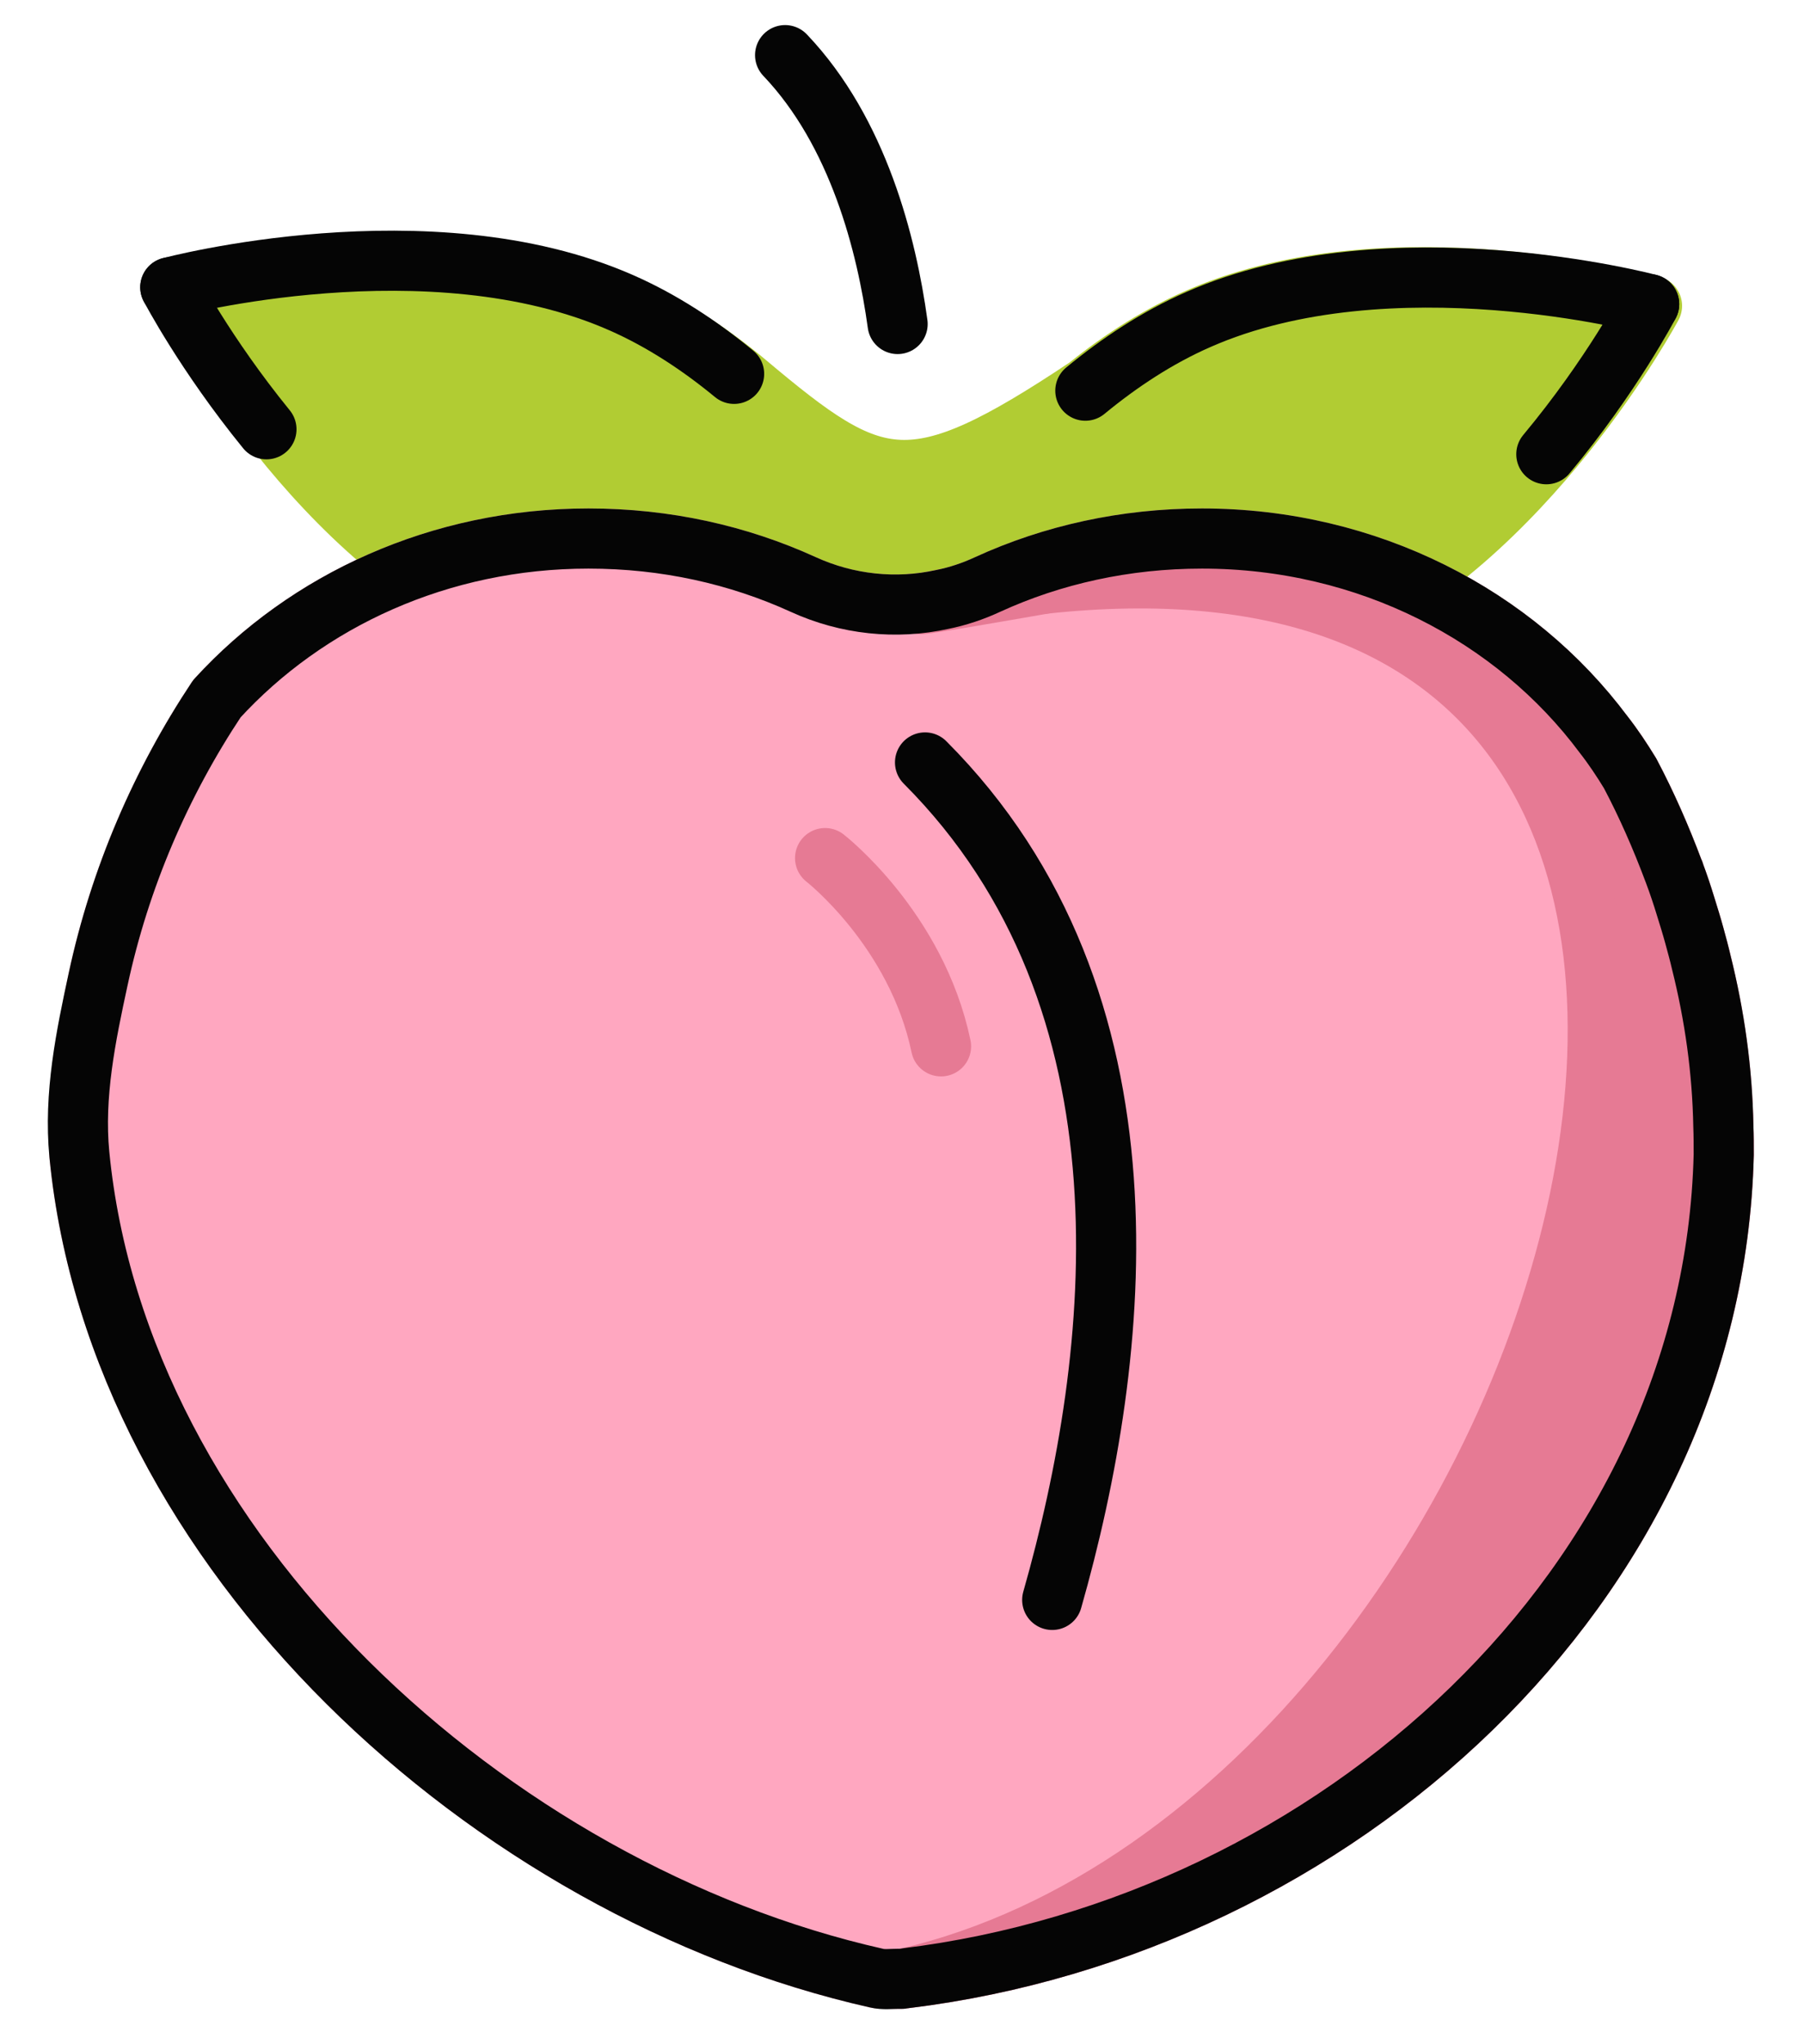<svg width="30" height="34" viewBox="0 0 30 34" fill="none" xmlns="http://www.w3.org/2000/svg">
<path d="M27.472 5.087C27.472 5.087 25.366 9.021 22.166 10.392C19.654 11.47 16.462 10.962 15.208 10.7C13.949 10.936 10.747 11.379 8.257 10.25C5.085 8.814 3.06 4.838 3.06 4.838C3.06 4.838 7.378 3.739 10.55 5.174C11.232 5.481 11.855 5.901 12.422 6.376C14.565 8.179 15.146 8.391 18.081 6.434C18.657 5.97 19.29 5.563 19.977 5.27C23.177 3.9 27.472 5.087 27.472 5.087Z" fill="#B1CC33" stroke="#B1CC33" stroke-miterlimit="10" stroke-linejoin="round"/>
<path d="M28.665 19.205C28.489 26.387 22.191 32.023 15.077 32.9C15.049 32.906 15.021 32.906 14.992 32.912H14.93C14.811 32.912 14.698 32.906 14.574 32.9C8.156 31.452 1.965 25.809 1.32 19.205C1.32 18.209 1.428 17.23 1.631 16.291C1.994 14.599 2.678 13.02 3.606 11.622C5.1 9.987 7.313 8.957 9.786 8.957C11.071 8.957 12.276 9.228 13.357 9.721C14.087 10.055 14.902 10.14 15.671 9.97C15.926 9.919 16.181 9.834 16.424 9.721C17.499 9.228 18.71 8.957 19.989 8.957C22.751 8.957 25.196 10.241 26.667 12.216C26.831 12.426 26.973 12.641 27.108 12.862C27.386 13.388 27.623 13.931 27.833 14.491C27.838 14.503 27.844 14.508 27.844 14.52C27.912 14.701 27.974 14.887 28.031 15.074C28.082 15.238 28.133 15.402 28.178 15.567C28.218 15.714 28.257 15.855 28.291 16.002C28.501 16.885 28.625 17.802 28.659 18.736C28.665 18.894 28.665 19.047 28.665 19.205Z" fill="#FFA7C0" stroke="#FFA7C0" stroke-miterlimit="10" stroke-linecap="round" stroke-linejoin="round"/>
<path d="M15.672 9.97C16.266 9.857 16.832 9.766 17.364 9.709C16.39 9.879 15.502 10.032 15.309 10.049C15.434 10.021 15.553 9.992 15.672 9.97Z" fill="#E67A94" stroke="#E67A94" stroke-miterlimit="10" stroke-linejoin="round"/>
<path d="M28.665 19.205C28.489 26.387 22.191 32.023 15.077 32.9C26.516 30.23 32.855 8.043 17.364 9.709C18.586 9.5 19.95 9.274 20.244 9.274C22.853 9.274 25.179 10.422 26.667 12.216C26.831 12.426 26.973 12.641 27.108 12.862C27.386 13.388 27.623 13.931 27.833 14.491C27.838 14.503 27.844 14.508 27.844 14.52C27.912 14.701 27.974 14.887 28.031 15.074C28.082 15.238 28.133 15.402 28.178 15.567C28.218 15.714 28.257 15.855 28.291 16.002C28.512 16.885 28.642 17.796 28.659 18.736C28.665 18.894 28.665 19.047 28.665 19.205Z" fill="#E67A94" stroke="#E67A94" stroke-miterlimit="10" stroke-linejoin="round"/>
<path d="M15.649 17.403C15.242 15.454 13.721 14.272 13.721 14.272" stroke="#E67A94" stroke-miterlimit="10" stroke-linecap="round" stroke-linejoin="round"/>
<path d="M18.049 6.498C18.618 6.029 19.247 5.613 19.928 5.314C23.116 3.911 27.425 5.058 27.425 5.058" stroke="#050505" stroke-miterlimit="10" stroke-linecap="round" stroke-linejoin="round"/>
<path d="M27.425 5.058C27.425 5.058 26.803 6.249 25.715 7.555" stroke="#050505" stroke-miterlimit="10" stroke-linecap="round" stroke-linejoin="round"/>
<path d="M12.208 6.218C11.639 5.749 11.01 5.333 10.329 5.034C7.142 3.631 2.832 4.778 2.832 4.778" stroke="#050505" stroke-miterlimit="10" stroke-linecap="round" stroke-linejoin="round"/>
<path d="M2.832 4.778C2.832 4.778 3.412 5.888 4.431 7.14" stroke="#050505" stroke-miterlimit="10" stroke-linecap="round" stroke-linejoin="round"/>
<path d="M14.927 5.389C14.746 4.071 14.275 2.197 13.056 0.917" stroke="#050505" stroke-miterlimit="10" stroke-linecap="round" stroke-linejoin="round"/>
<path d="M28.665 19.205C28.489 26.387 22.191 32.023 15.077 32.9C15.049 32.906 15.021 32.906 14.992 32.912H14.93C14.811 32.912 14.693 32.929 14.574 32.9C8.156 31.452 1.965 25.809 1.32 19.205C1.224 18.215 1.428 17.23 1.631 16.291C1.994 14.599 2.678 13.02 3.606 11.622C5.1 9.987 7.313 8.957 9.786 8.957C11.071 8.957 12.276 9.228 13.357 9.721C14.087 10.055 14.902 10.14 15.671 9.97C15.926 9.919 16.181 9.834 16.424 9.721C17.499 9.228 18.71 8.957 19.989 8.957C22.751 8.957 25.196 10.241 26.667 12.216C26.831 12.426 26.973 12.641 27.108 12.862C27.386 13.388 27.623 13.931 27.833 14.491C27.838 14.503 27.844 14.508 27.844 14.52C27.912 14.701 27.974 14.887 28.031 15.074C28.082 15.238 28.133 15.402 28.178 15.567C28.218 15.714 28.257 15.855 28.291 16.002C28.512 16.885 28.642 17.796 28.659 18.736C28.665 18.894 28.665 19.047 28.665 19.205Z" stroke="#050505" stroke-miterlimit="10" stroke-linecap="round" stroke-linejoin="round"/>
<path d="M17.498 26.61C18.653 22.554 19.334 16.641 15.383 12.681" stroke="#050505" stroke-miterlimit="10" stroke-linecap="round" stroke-linejoin="round"/>
</svg>
